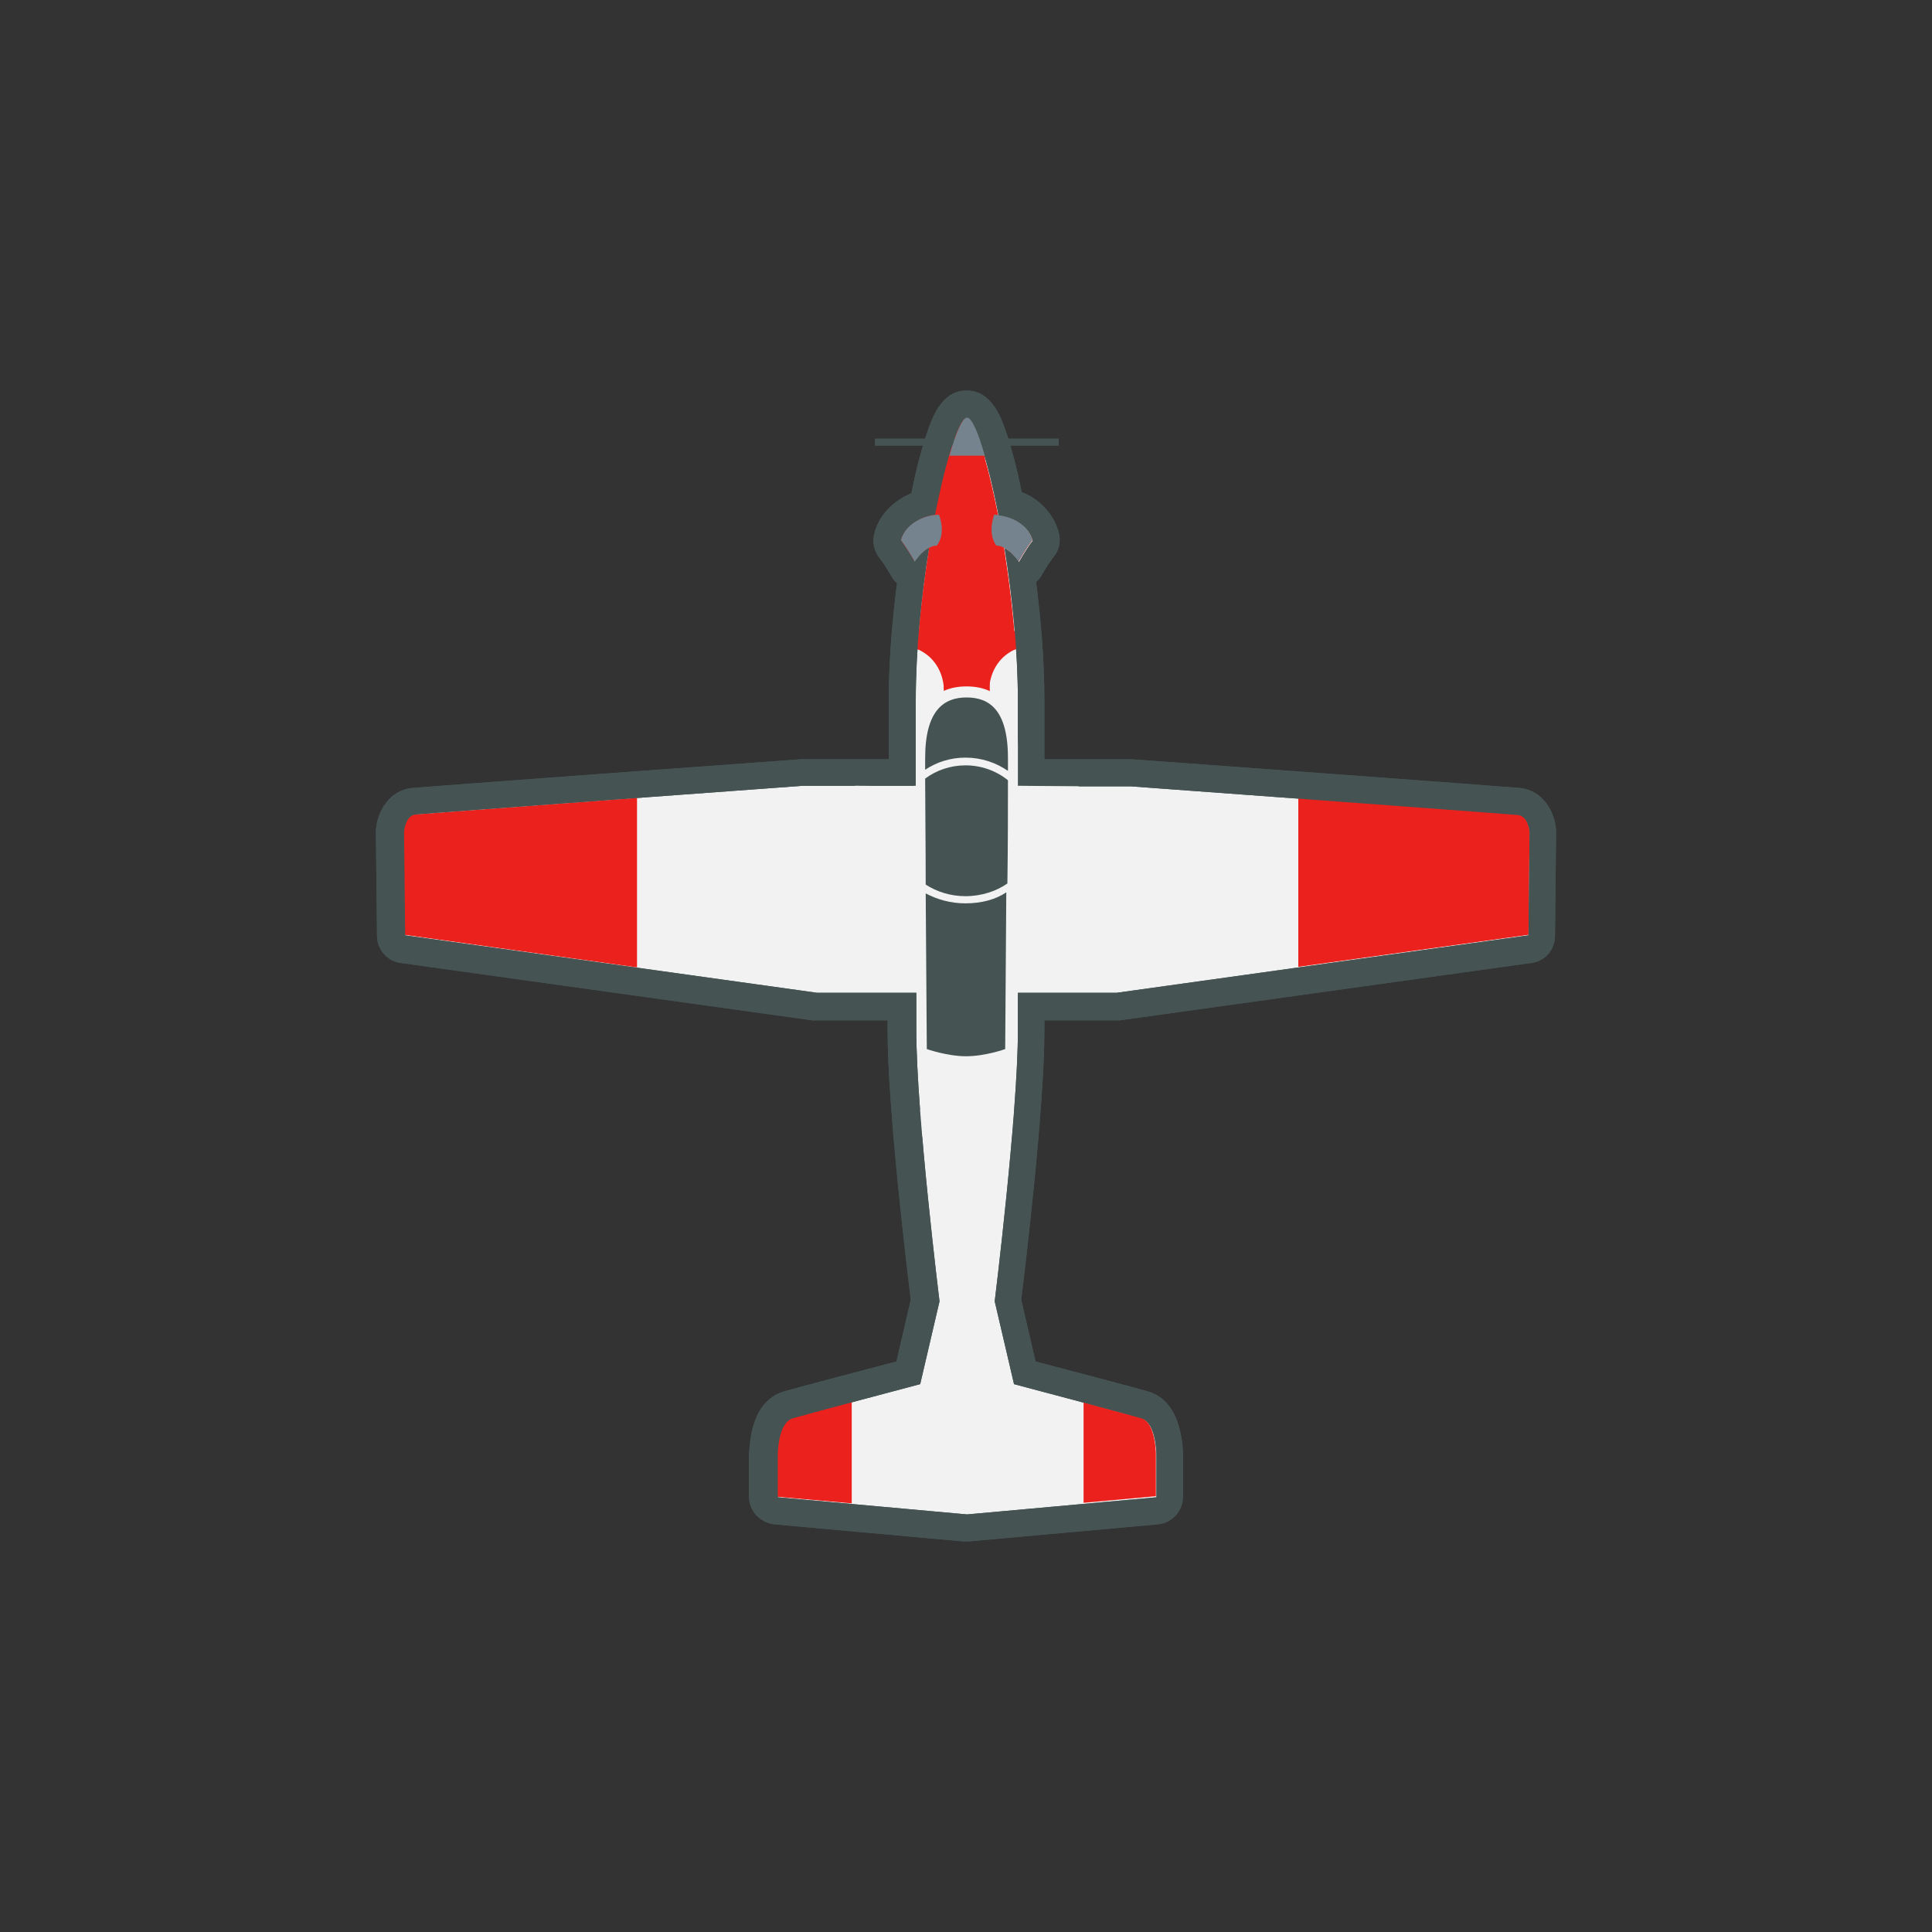 <?xml version="1.0" encoding="UTF-8" standalone="no"?>
<!-- Generator: Adobe Illustrator 21.1.0, SVG Export Plug-In . SVG Version: 6.00 Build 0)  -->

<svg
   xmlns:dc="http://purl.org/dc/elements/1.1/"
   xmlns:cc="http://creativecommons.org/ns#"
   xmlns:rdf="http://www.w3.org/1999/02/22-rdf-syntax-ns#"
   xmlns:svg="http://www.w3.org/2000/svg"
   xmlns="http://www.w3.org/2000/svg"
   xmlns:sodipodi="http://sodipodi.sourceforge.net/DTD/sodipodi-0.dtd"
   xmlns:inkscape="http://www.inkscape.org/namespaces/inkscape"
   version="1.1"
   id="Layer_1"
   x="0px"
   y="0px"
   viewBox="0 0 70 70"
   xml:space="preserve"
   inkscape:version="0.91pre4 r13712"
   sodipodi:docname="efroni.svg"
   width="70"
   height="70"><rect x="0" y="0" width="70" height="70" fill="#333333" stroke="none"/><defs
     id="defs69" /><sodipodi:namedview
     pagecolor="#ffffff"
     bordercolor="#666666"
     borderopacity="1"
     objecttolerance="10"
     gridtolerance="10"
     guidetolerance="10"
     inkscape:pageopacity="0"
     inkscape:pageshadow="2"
     inkscape:window-width="1280"
     inkscape:window-height="961"
     id="namedview67"
     showgrid="false"
     inkscape:zoom="0.8973384"
     inkscape:cx="124.5"
     inkscape:cy="131.5"
     inkscape:window-x="-8"
     inkscape:window-y="-8"
     inkscape:window-maximized="1"
     inkscape:current-layer="Layer_1" /><style
     type="text/css"
     id="style3">
	.st0{fill:#F2F2F2;}
	.st1{fill:#455453;}
	.st2{fill:#EA211C;}
	.st3{fill:#75838E;}
</style><g
     id="g5"
     transform="matrix(0.2,0,0,0.2,10.24,8.65)"><g
       id="g7"><path
         class="st0"
         d="m 123.9,233.5 c -0.1,0 -0.1,0 -0.2,0 l -34.3,-3.1 c -1.3,-0.1 -2.3,-1.2 -2.3,-2.5 l 0,-7.7 c 0,-1.3 0.2,-7.7 4.5,-9 2.3,-0.7 17,-4.5 21.7,-5.8 l 3,-13.1 c -0.5,-4.2 -4.2,-34.6 -4.2,-48.8 l 0,-4.5 -15.3,0 c -0.1,0 -0.2,0 -0.3,0 L 21.9,128.6 c -1.2,-0.2 -2.1,-1.2 -2.2,-2.5 l -0.2,-18.7 c 0,-0.1 0,-0.1 0,-0.2 0.2,-2.5 1.6,-5.1 4.4,-5.4 1.9,-0.2 67.4,-5 70.2,-5.2 0.1,0 0.1,0 0.2,0 l 17.9,0 0,-12.9 c 0,-8.2 0.8,-16.4 1.7,-22.8 -0.7,-0.2 -1.2,-0.6 -1.6,-1.2 0,0 -1.1,-2 -2.3,-3.5 -0.5,-0.6 -0.6,-1.4 -0.4,-2.2 0.9,-3.3 3.6,-5.3 6.5,-6.1 3.7,-18 6.3,-18 7.9,-18 1.6,0 4.2,0 7.9,18 2.8,0.8 5.6,2.8 6.5,6.1 0.2,0.8 0,1.6 -0.4,2.2 -1.2,1.5 -2.3,3.5 -2.3,3.5 -0.3,0.6 -0.9,1 -1.6,1.2 0.9,6.5 1.7,14.6 1.7,22.8 l 0,12.9 17.9,0 c 0.1,0 0.1,0 0.2,0 2.8,0.2 68.3,5 70.2,5.2 2.8,0.3 4.2,2.9 4.4,5.4 0,0.1 0,0.1 0,0.2 l -0.2,18.7 c 0,1.2 -0.9,2.3 -2.2,2.5 L 151.5,139 c -0.1,0 -0.2,0 -0.3,0 l -15.4,0 0,4.4 c 0,14.3 -3.7,44.6 -4.2,48.8 l 3,13.1 c 4.8,1.3 19.4,5.1 21.7,5.8 4.3,1.2 4.5,7.7 4.5,9 l 0,7.7 c 0,1.3 -1,2.4 -2.3,2.5 l -34.3,3.1 c -0.1,0.1 -0.2,0.1 -0.3,0.1 z"
         id="path9"
         inkscape:connector-curvature="0"
         style="fill:#f2f2f2" /><g
         id="g11"><path
           class="st1"
           d="m 123.9,32.5 0,0 c 1.4,0 3.8,7.3 5.8,17.6 2.7,0.3 5.5,1.9 6.2,4.6 -1.3,1.7 -2.5,3.9 -2.5,3.9 0,0 -1.1,-1.7 -2.6,-2.5 1.4,8.7 2.4,18.6 2.4,27.7 0,5.2 0,10.4 0,15.4 l 20.4,0 c 0,0 68.2,5 70.2,5.2 1.9,0.2 2.1,3.1 2.1,3.1 l -0.2,18.7 -74.6,10.4 -17.9,0 c 0,2.4 0,4.8 0,6.9 0,15 -4.2,49 -4.2,49 l 3.5,15 c 0,0 20.4,5.4 23.1,6.2 2.7,0.8 2.7,6.6 2.7,6.6 l 0,7.7 -34.3,3.1 0,0 -34.3,-3.1 0,-7.7 c 0,0 0,-5.8 2.7,-6.6 2.7,-0.8 23.1,-6.2 23.1,-6.2 l 3.5,-15 c 0,0 -4.2,-33.9 -4.2,-49 0,-2.2 0,-4.5 0,-6.9 l -18,0 L 22.2,126.2 22,107.4 c 0,0 0.2,-2.9 2.1,-3.1 1.9,-0.2 70.2,-5.2 70.2,-5.2 l 20.4,0 c 0,-5 0,-10.2 0,-15.4 0,-9.1 1,-19.1 2.4,-27.7 -1.5,0.8 -2.6,2.5 -2.6,2.5 0,0 -1.2,-2.1 -2.5,-3.9 0.7,-2.6 3.5,-4.3 6.2,-4.6 2,-10.2 4.4,-17.5 5.7,-17.5 l 0,0 0,0 m 0,-5 c -4.7,0 -6.4,5.3 -7.4,8.4 -0.9,2.7 -1.8,6.2 -2.6,10.2 -3.3,1.4 -5.9,4 -6.7,7.3 -0.4,1.5 -0.1,3.1 0.9,4.4 1.1,1.4 2.1,3.2 2.1,3.2 0.3,0.5 0.6,1 1.1,1.4 -0.8,6.3 -1.5,13.8 -1.5,21.5 l 0,10.4 -15.6,0 c -0.1,0 -0.2,0 -0.4,0 -7,0.5 -68.4,5 -70.3,5.2 -4.2,0.4 -6.4,4.3 -6.6,7.7 0,0.1 0,0.3 0,0.4 l 0.2,18.7 c 0,2.5 1.9,4.6 4.3,4.9 L 96,141.6 c 0.2,0 0.5,0 0.7,0 l 12.9,0 0,1.9 c 0,14 3.5,43.1 4.2,48.7 l -2.6,11.2 c -5.8,1.5 -18.2,4.8 -20.3,5.4 -2.1,0.6 -4.8,2.3 -5.9,7.3 -0.4,2 -0.5,3.9 -0.5,4.1 l 0,7.7 c 0,2.6 2,4.7 4.6,5 l 34.3,3.1 c 0.1,0 0.3,0 0.4,0 0.1,0 0.3,0 0.4,0 l 34.3,-3.1 c 2.6,-0.2 4.6,-2.4 4.6,-5 l 0,-7.7 c 0,-0.2 0,-2 -0.5,-4.1 -1.1,-5 -3.8,-6.7 -5.9,-7.3 -2.1,-0.6 -14.5,-3.9 -20.3,-5.4 l -2.6,-11.2 c 0.7,-5.6 4.2,-34.7 4.2,-48.7 l 0,-1.9 12.9,0 c 0.2,0 0.5,0 0.7,0 l 74.6,-10.4 c 2.5,-0.3 4.3,-2.4 4.3,-4.9 l 0.2,-18.7 c 0,-0.1 0,-0.3 0,-0.4 -0.2,-3.4 -2.4,-7.3 -6.6,-7.7 -1.9,-0.2 -63.3,-4.7 -70.3,-5.2 -0.1,0 -0.2,0 -0.4,0 l -15.4,0 0,-10.6 c 0,-7.7 -0.7,-15.2 -1.5,-21.5 0.4,-0.4 0.8,-0.8 1.1,-1.4 0,0 1,-1.8 2.1,-3.2 1,-1.2 1.3,-2.8 0.9,-4.4 -0.9,-3.3 -3.4,-6 -6.7,-7.3 -0.8,-4 -1.7,-7.4 -2.6,-10.2 -1,-3 -2.7,-8.2 -7.4,-8.2 0,0 0,0 0,0 l 0,0 z"
           id="path13"
           inkscape:connector-curvature="0"
           style="fill:#455453" /></g></g><path
       class="st2"
       d="m 128,81.8 c 0,0 -0.2,-5.3 4.9,-7.5 5.1,-2.2 -8.9,-7.7 -8.9,-7.7 l 4,15.2 z"
       id="path15"
       inkscape:connector-curvature="0"
       style="fill:#ea211c" /><path
       class="st2"
       d="m 119.8,81.8 c 0,0 0.2,-5.3 -4.9,-7.5 -5.1,-2.2 8.9,-7.7 8.9,-7.7 l -4,15.2 z"
       id="path17"
       inkscape:connector-curvature="0"
       style="fill:#ea211c" /><path
       class="st2"
       d="m 117.1,56 c -0.9,5.8 -1.7,12.1 -2.1,18.4 l 17.8,0 c -0.4,-6.3 -1.2,-12.6 -2.1,-18.4 1.5,0.8 2.6,2.5 2.6,2.5 0,0 1.2,-2.1 2.5,-3.9 -0.7,-2.6 -3.5,-4.3 -6.2,-4.6 -2,-10.2 -4.4,-17.6 -5.8,-17.6 l 0,0 0,0 0,0 c -1.4,0 -3.8,7.3 -5.8,17.6 -2.7,0.3 -5.5,1.9 -6.2,4.6 1.3,1.7 2.5,3.9 2.5,3.9 0,0 1.3,-1.7 2.8,-2.5 z"
       id="path19"
       inkscape:connector-curvature="0"
       style="fill:#ea211c" /><rect
       x="107.3"
       y="36.2"
       class="st1"
       width="33.3"
       height="1.3"
       id="rect21"
       style="fill:#455453" /><path
       class="st3"
       d="m 118.9,50 c -2.9,0 -6.2,1.7 -6.9,4.6 1.3,1.7 2.5,3.9 2.5,3.9 0,0 1.9,-2.9 4,-2.9 1.8,-2.3 0.4,-5.6 0.4,-5.6 z"
       id="path23"
       inkscape:connector-curvature="0"
       style="fill:#75838e" /><path
       class="st3"
       d="m 128.9,50 c 2.9,0 6.2,1.7 6.9,4.6 -1.3,1.7 -2.5,3.9 -2.5,3.9 0,0 -1.9,-2.9 -4,-2.9 -1.7,-2.3 -0.4,-5.6 -0.4,-5.6 z"
       id="path25"
       inkscape:connector-curvature="0"
       style="fill:#75838e" /><path
       class="st2"
       d="m 64.2,101.3 c -18.6,1.4 -39.1,2.9 -40.2,3 -1.9,0.2 -2.1,3.1 -2.1,3.1 l 0.2,18.7 42.1,5.9 0,-30.7 z"
       id="path27"
       inkscape:connector-curvature="0"
       style="fill:#ea211c" /><path
       class="st2"
       d="m 223.8,104.3 c -1,-0.1 -21.3,-1.6 -39.8,-3 l 0,30.6 41.7,-5.8 0.2,-18.7 c 0,0 -0.2,-2.9 -2.1,-3.1 z"
       id="path29"
       inkscape:connector-curvature="0"
       style="fill:#ea211c" /><path
       class="st2"
       d="m 103.1,210.7 c -4.9,1.3 -9.6,2.6 -10.8,2.9 -2.7,0.8 -2.7,6.6 -2.7,6.6 l 0,7.7 13.5,1.2 0,-18.4 z"
       id="path31"
       inkscape:connector-curvature="0"
       style="fill:#ea211c" /><path
       class="st2"
       d="m 155.5,213.6 c -1.2,-0.3 -5.7,-1.5 -10.4,-2.8 l 0,18.2 13.1,-1.2 0,-7.7 c 0,0.1 0,-5.7 -2.7,-6.5 z"
       id="path33"
       inkscape:connector-curvature="0"
       style="fill:#ea211c" /><path
       class="st0"
       d="m 115.4,157.8 c 0.1,1.6 0.3,3.3 0.4,4.9 l 16.3,0 c 0.1,-1.7 0.3,-3.3 0.4,-4.9 l -17.1,0 z"
       id="path35"
       inkscape:connector-curvature="0"
       style="fill:#f2f2f2" /><polygon
       class="st2"
       points="127.2,39.3 128.2,85.8 119.7,85.8 120.7,39.3 "
       id="polygon37"
       style="fill:#ea211c" /><g
       id="g39"><g
         id="g41"><path
           class="st1"
           d="m 130.9,97.3 c -2.1,-1.5 -4.6,-2.2 -7.1,-2.2 -2.4,0 -4.7,0.7 -6.8,2 l -1.5,1 0,-3.9 c 0,-8.1 2.8,-12 8.5,-12 5.7,0 8.5,3.9 8.5,12 l 0,4.2 -1.6,-1.1 z"
           id="path43"
           inkscape:connector-curvature="0"
           style="fill:#455453" /><path
           class="st0"
           d="m 123.9,83.1 c 4,0 7.5,2.1 7.5,11 0,0.6 0,1.4 0,2.3 -2.2,-1.5 -4.8,-2.4 -7.7,-2.4 -2.7,0 -5.2,0.8 -7.3,2.2 0,-0.8 0,-1.5 0,-2.1 0,-8.8 3.5,-11 7.5,-11 m 0,-2 c -6.3,0 -9.5,4.4 -9.5,13 0,0.6 0,1.3 0,2.1 l 0,3.7 3.1,-2 c 1.9,-1.2 4,-1.8 6.2,-1.8 2.4,0 4.6,0.7 6.6,2.1 l 3.1,2.2 0,-3.8 c 0,-0.9 0,-1.7 0,-2.4 0,-8.7 -3.2,-13.1 -9.5,-13.1 l 0,0 z"
           id="path45"
           inkscape:connector-curvature="0"
           style="fill:#f2f2f2" /></g><g
         id="g47"><path
           class="st1"
           d="m 131.3,116.8 c 0.1,-7.2 0.1,-14.1 0.1,-18.7 -2.1,-1.7 -4.8,-2.7 -7.7,-2.7 -2.7,0 -5.3,0.9 -7.3,2.4 0,4.6 0.1,11.8 0.1,19.2 2,1.3 4.5,2.1 7.2,2.1 2.9,0 5.6,-0.9 7.6,-2.3 z"
           id="path49"
           inkscape:connector-curvature="0"
           style="fill:#455453" /></g><g
         id="g51"><path
           class="st1"
           d="m 123.7,120.4 c -2.7,0 -5.1,-0.7 -7.2,-1.8 0.1,13.9 0.2,28.2 0.2,28.2 0,0 3.7,1.3 7.1,1.3 3.5,0 7.1,-1.3 7.1,-1.3 0,0 0.1,-14.4 0.2,-28.4 -1.9,1.3 -4.5,2 -7.4,2 z"
           id="path53"
           inkscape:connector-curvature="0"
           style="fill:#455453" /></g></g><g
       id="g55"><g
         id="g57"><path
           class="st1"
           d="m 123.9,32.5 0,0 c 1.4,0 3.8,7.3 5.8,17.6 2.7,0.3 5.5,1.9 6.2,4.6 -1.3,1.7 -2.5,3.9 -2.5,3.9 0,0 -1.1,-1.7 -2.6,-2.5 1.4,8.7 2.4,18.6 2.4,27.7 0,5.2 0,10.4 0,15.4 l 20.4,0 c 0,0 68.2,5 70.2,5.2 1.9,0.2 2.1,3.1 2.1,3.1 l -0.2,18.7 -74.6,10.4 -17.9,0 c 0,2.4 0,4.8 0,6.9 0,15 -4.2,49 -4.2,49 l 3.5,15 c 0,0 20.4,5.4 23.1,6.2 2.7,0.8 2.7,6.6 2.7,6.6 l 0,7.7 -34.3,3.1 0,0 -34.3,-3.1 0,-7.7 c 0,0 0,-5.8 2.7,-6.6 2.7,-0.8 23.1,-6.2 23.1,-6.2 l 3.5,-15 c 0,0 -4.2,-33.9 -4.2,-49 0,-2.2 0,-4.5 0,-6.9 l -18,0 L 22.2,126.2 22,107.4 c 0,0 0.2,-2.9 2.1,-3.1 1.9,-0.2 70.2,-5.2 70.2,-5.2 l 20.4,0 c 0,-5 0,-10.2 0,-15.4 0,-9.1 1,-19.1 2.4,-27.7 -1.5,0.8 -2.6,2.5 -2.6,2.5 0,0 -1.2,-2.1 -2.5,-3.9 0.7,-2.6 3.5,-4.3 6.2,-4.6 2,-10.2 4.4,-17.5 5.7,-17.5 l 0,0 0,0 m 0,-5 c -4.7,0 -6.4,5.3 -7.4,8.4 -0.9,2.7 -1.8,6.2 -2.6,10.2 -3.3,1.4 -5.9,4 -6.7,7.3 -0.4,1.5 -0.1,3.1 0.9,4.4 1.1,1.4 2.1,3.2 2.1,3.2 0.3,0.5 0.6,1 1.1,1.4 -0.8,6.3 -1.5,13.8 -1.5,21.5 l 0,10.4 -15.6,0 c -0.1,0 -0.2,0 -0.4,0 -7,0.5 -68.4,5 -70.3,5.2 -4.2,0.4 -6.4,4.3 -6.6,7.7 0,0.1 0,0.3 0,0.4 l 0.2,18.7 c 0,2.5 1.9,4.6 4.3,4.9 L 96,141.6 c 0.2,0 0.5,0 0.7,0 l 12.9,0 0,1.9 c 0,14 3.5,43.1 4.2,48.7 l -2.6,11.2 c -5.8,1.5 -18.2,4.8 -20.3,5.4 -2.1,0.6 -4.8,2.3 -5.9,7.3 -0.4,2 -0.5,3.9 -0.5,4.1 l 0,7.7 c 0,2.6 2,4.7 4.6,5 l 34.3,3.1 c 0.1,0 0.3,0 0.4,0 0.1,0 0.3,0 0.4,0 l 34.3,-3.1 c 2.6,-0.2 4.6,-2.4 4.6,-5 l 0,-7.7 c 0,-0.2 0,-2 -0.5,-4.1 -1.1,-5 -3.8,-6.7 -5.9,-7.3 -2.1,-0.6 -14.5,-3.9 -20.3,-5.4 l -2.6,-11.2 c 0.7,-5.6 4.2,-34.7 4.2,-48.7 l 0,-1.9 12.9,0 c 0.2,0 0.5,0 0.7,0 l 74.6,-10.4 c 2.5,-0.3 4.3,-2.4 4.3,-4.9 l 0.2,-18.7 c 0,-0.1 0,-0.3 0,-0.4 -0.2,-3.4 -2.4,-7.3 -6.6,-7.7 -1.9,-0.2 -63.3,-4.7 -70.3,-5.2 -0.1,0 -0.2,0 -0.4,0 l -15.4,0 0,-10.6 c 0,-7.7 -0.7,-15.2 -1.5,-21.5 0.4,-0.4 0.8,-0.8 1.1,-1.4 0,0 1,-1.8 2.1,-3.2 1,-1.2 1.3,-2.8 0.9,-4.4 -0.9,-3.3 -3.4,-6 -6.7,-7.3 -0.8,-4 -1.7,-7.4 -2.6,-10.2 -1,-3 -2.7,-8.2 -7.4,-8.2 0,0 0,0 0,0 l 0,0 z"
           id="path59"
           inkscape:connector-curvature="0"
           style="fill:#455453" /></g></g><polygon
       class="st0"
       points="133.2,133.5 144.2,133.5 144.2,99.2 133.2,99.1 "
       id="polygon61"
       style="fill:#f2f2f2" /><polygon
       class="st0"
       points="103.7,133.5 114.7,133.5 114.7,99.2 103.7,99.1 "
       id="polygon63"
       style="fill:#f2f2f2" /><path
       class="st3"
       d="M 127.2,39.3 C 126,35 124.8,32.4 124,32.4 l 0,0 0,0 0,0 c -0.8,0 -2,2.6 -3.2,6.9 l 6.4,0 z"
       id="path65"
       inkscape:connector-curvature="0"
       style="fill:#75838e" /></g></svg>